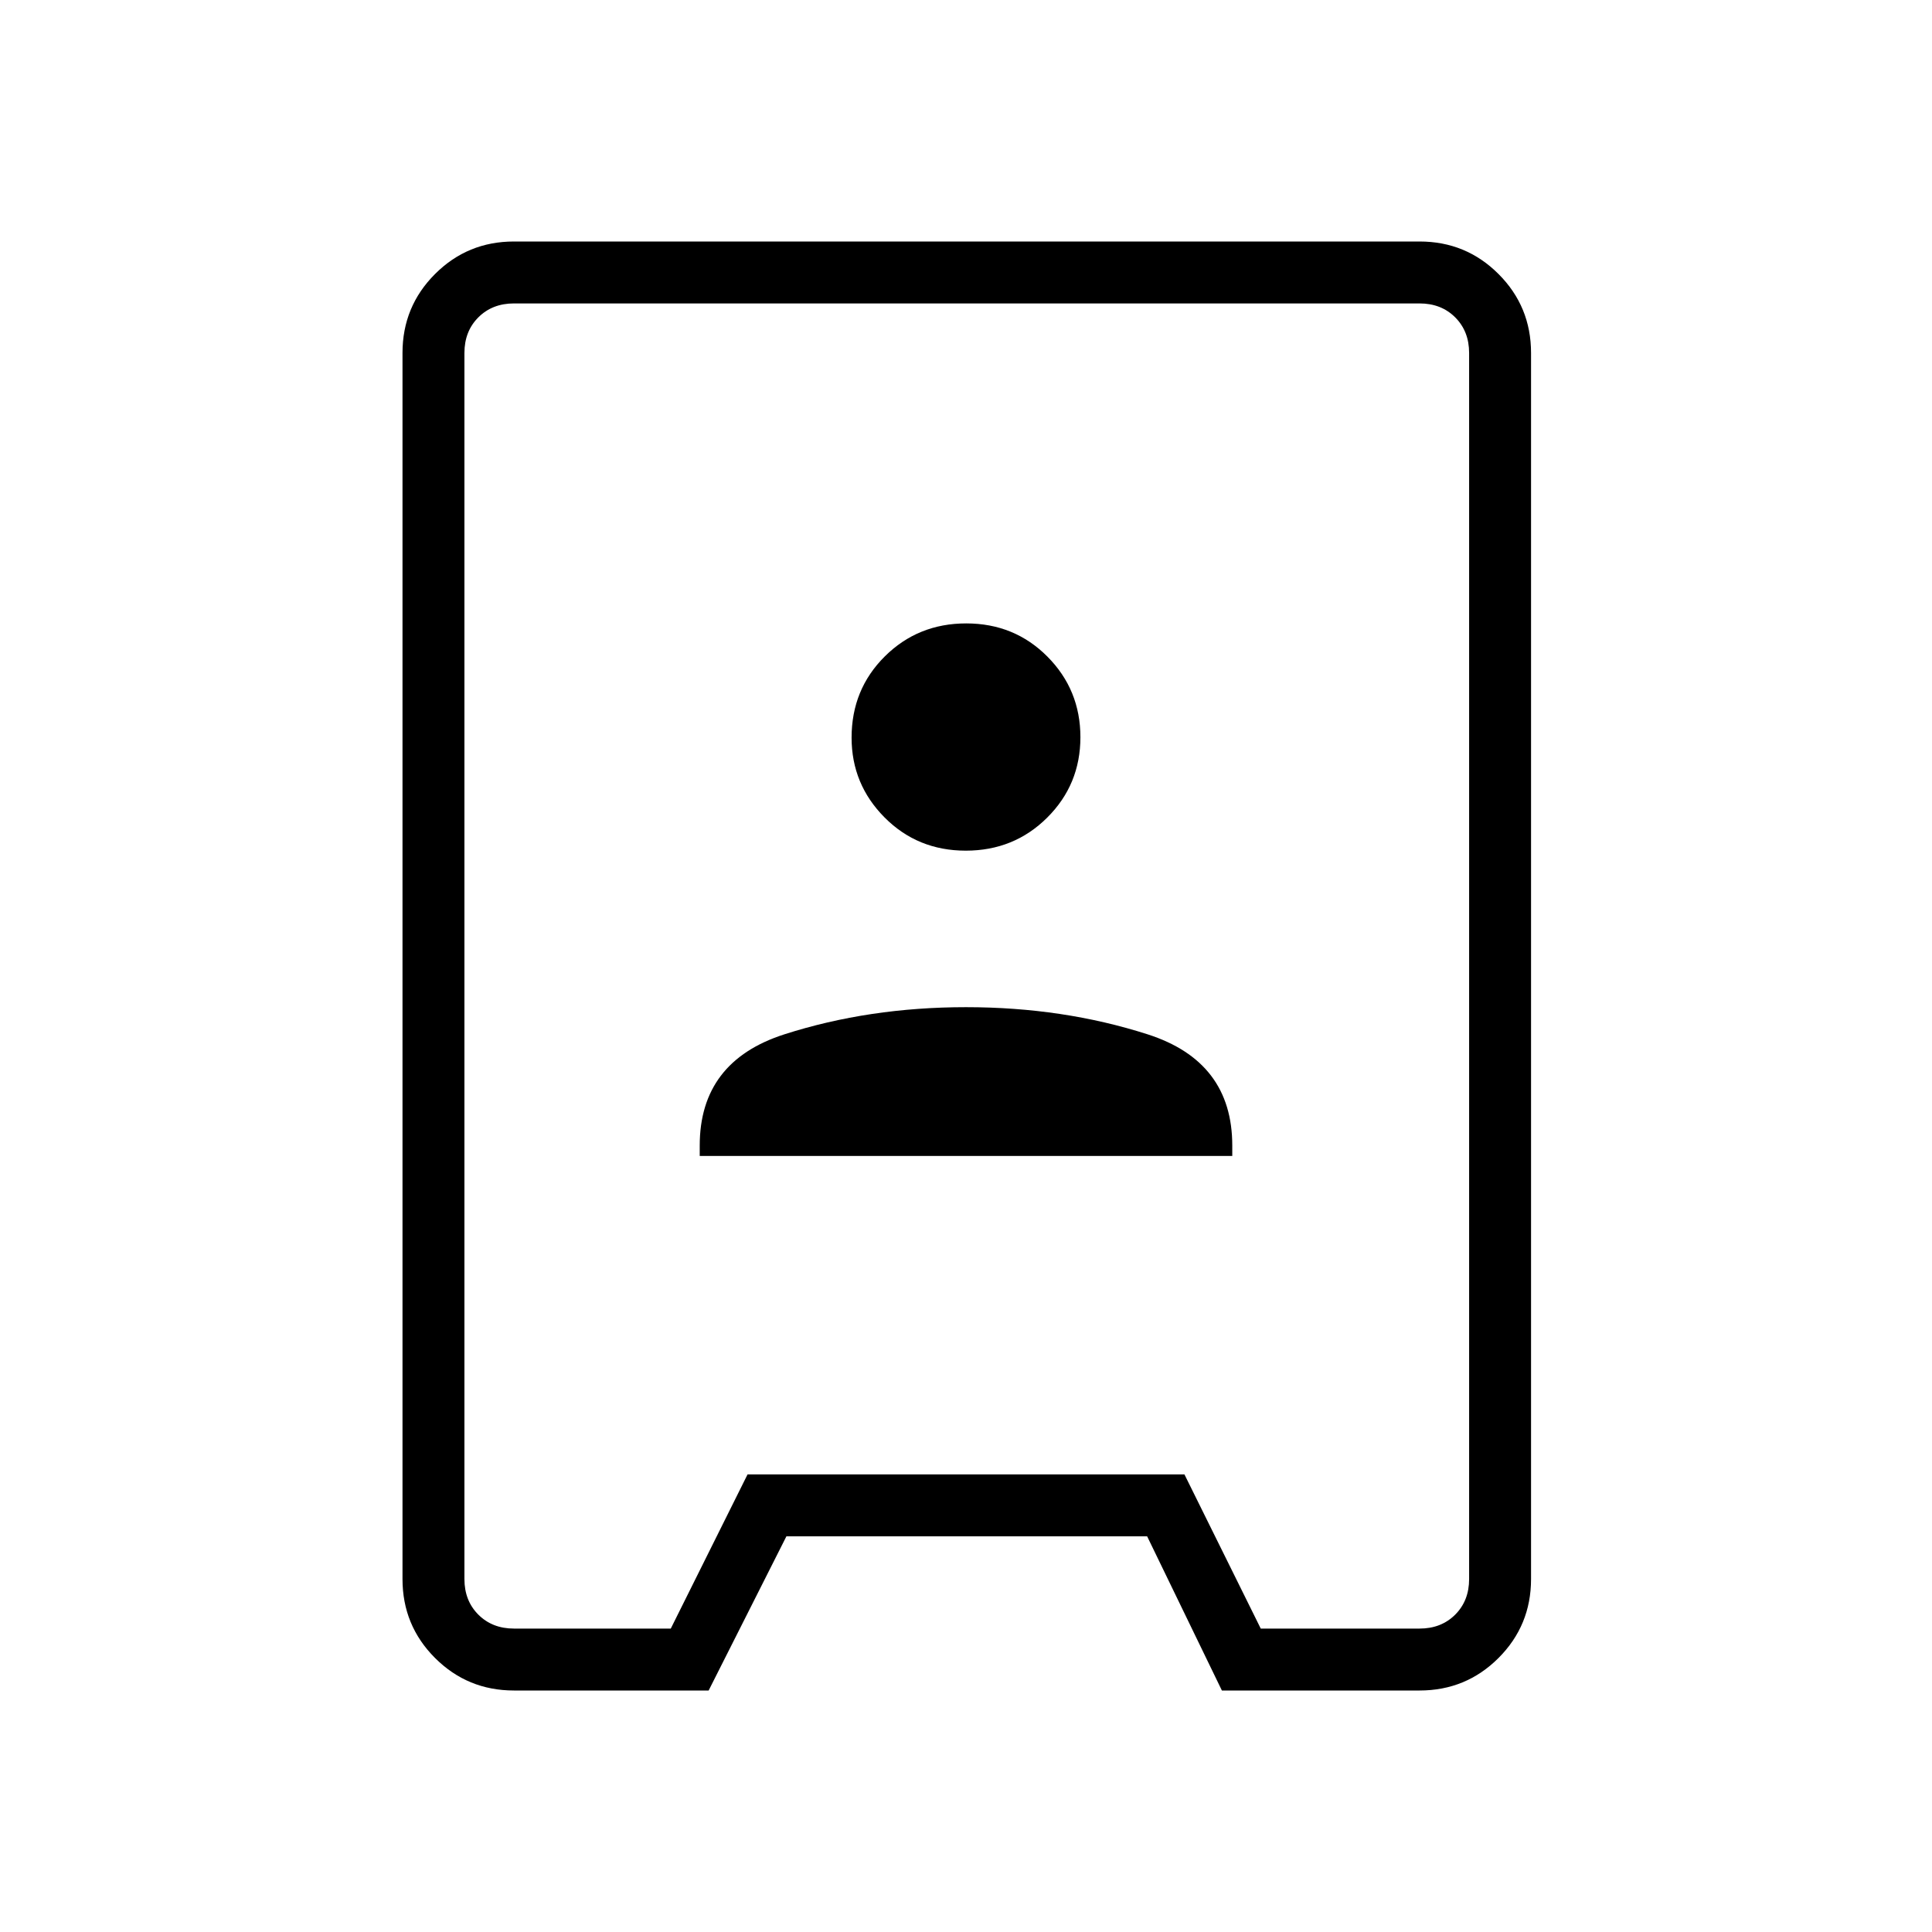 <svg xmlns="http://www.w3.org/2000/svg" height="48" viewBox="0 -960 960 960" width="48"><path d="M255.38-120q-23.05 0-39.22-16.16Q200-152.33 200-175.38v-609.24q0-23.05 16.16-39.22Q232.33-840 255.38-840h450q23.06 0 39.23 16.16 16.16 16.17 16.16 39.22v609.24q0 23.05-16.16 39.22Q728.44-120 705.38-120h-98.23L570-196.62H390.77L352.12-120h-96.74Zm0-30.77h77.93l38.15-76.61h217.08l37.92 76.61h78.92q10.77 0 17.7-6.92 6.92-6.93 6.92-17.69v-609.24q0-10.76-6.92-17.69-6.93-6.92-17.7-6.92h-450q-10.76 0-17.69 6.92-6.92 6.93-6.92 17.69v609.24q0 10.76 6.92 17.69 6.93 6.92 17.69 6.92Zm92.31-234.85h264.62v-5.15q0-41.77-42.04-55.27T480-459.54q-48.23 0-90.27 13.5t-42.04 55.27v5.15Zm132.2-151.69q23.96 0 40.46-16.42t16.5-39.96q0-23.54-16.39-40.04t-40.35-16.5q-23.96 0-40.46 16.4-16.5 16.39-16.5 40.37 0 23.15 16.39 39.65t40.35 16.5Zm.88 57.31Z"/></svg>